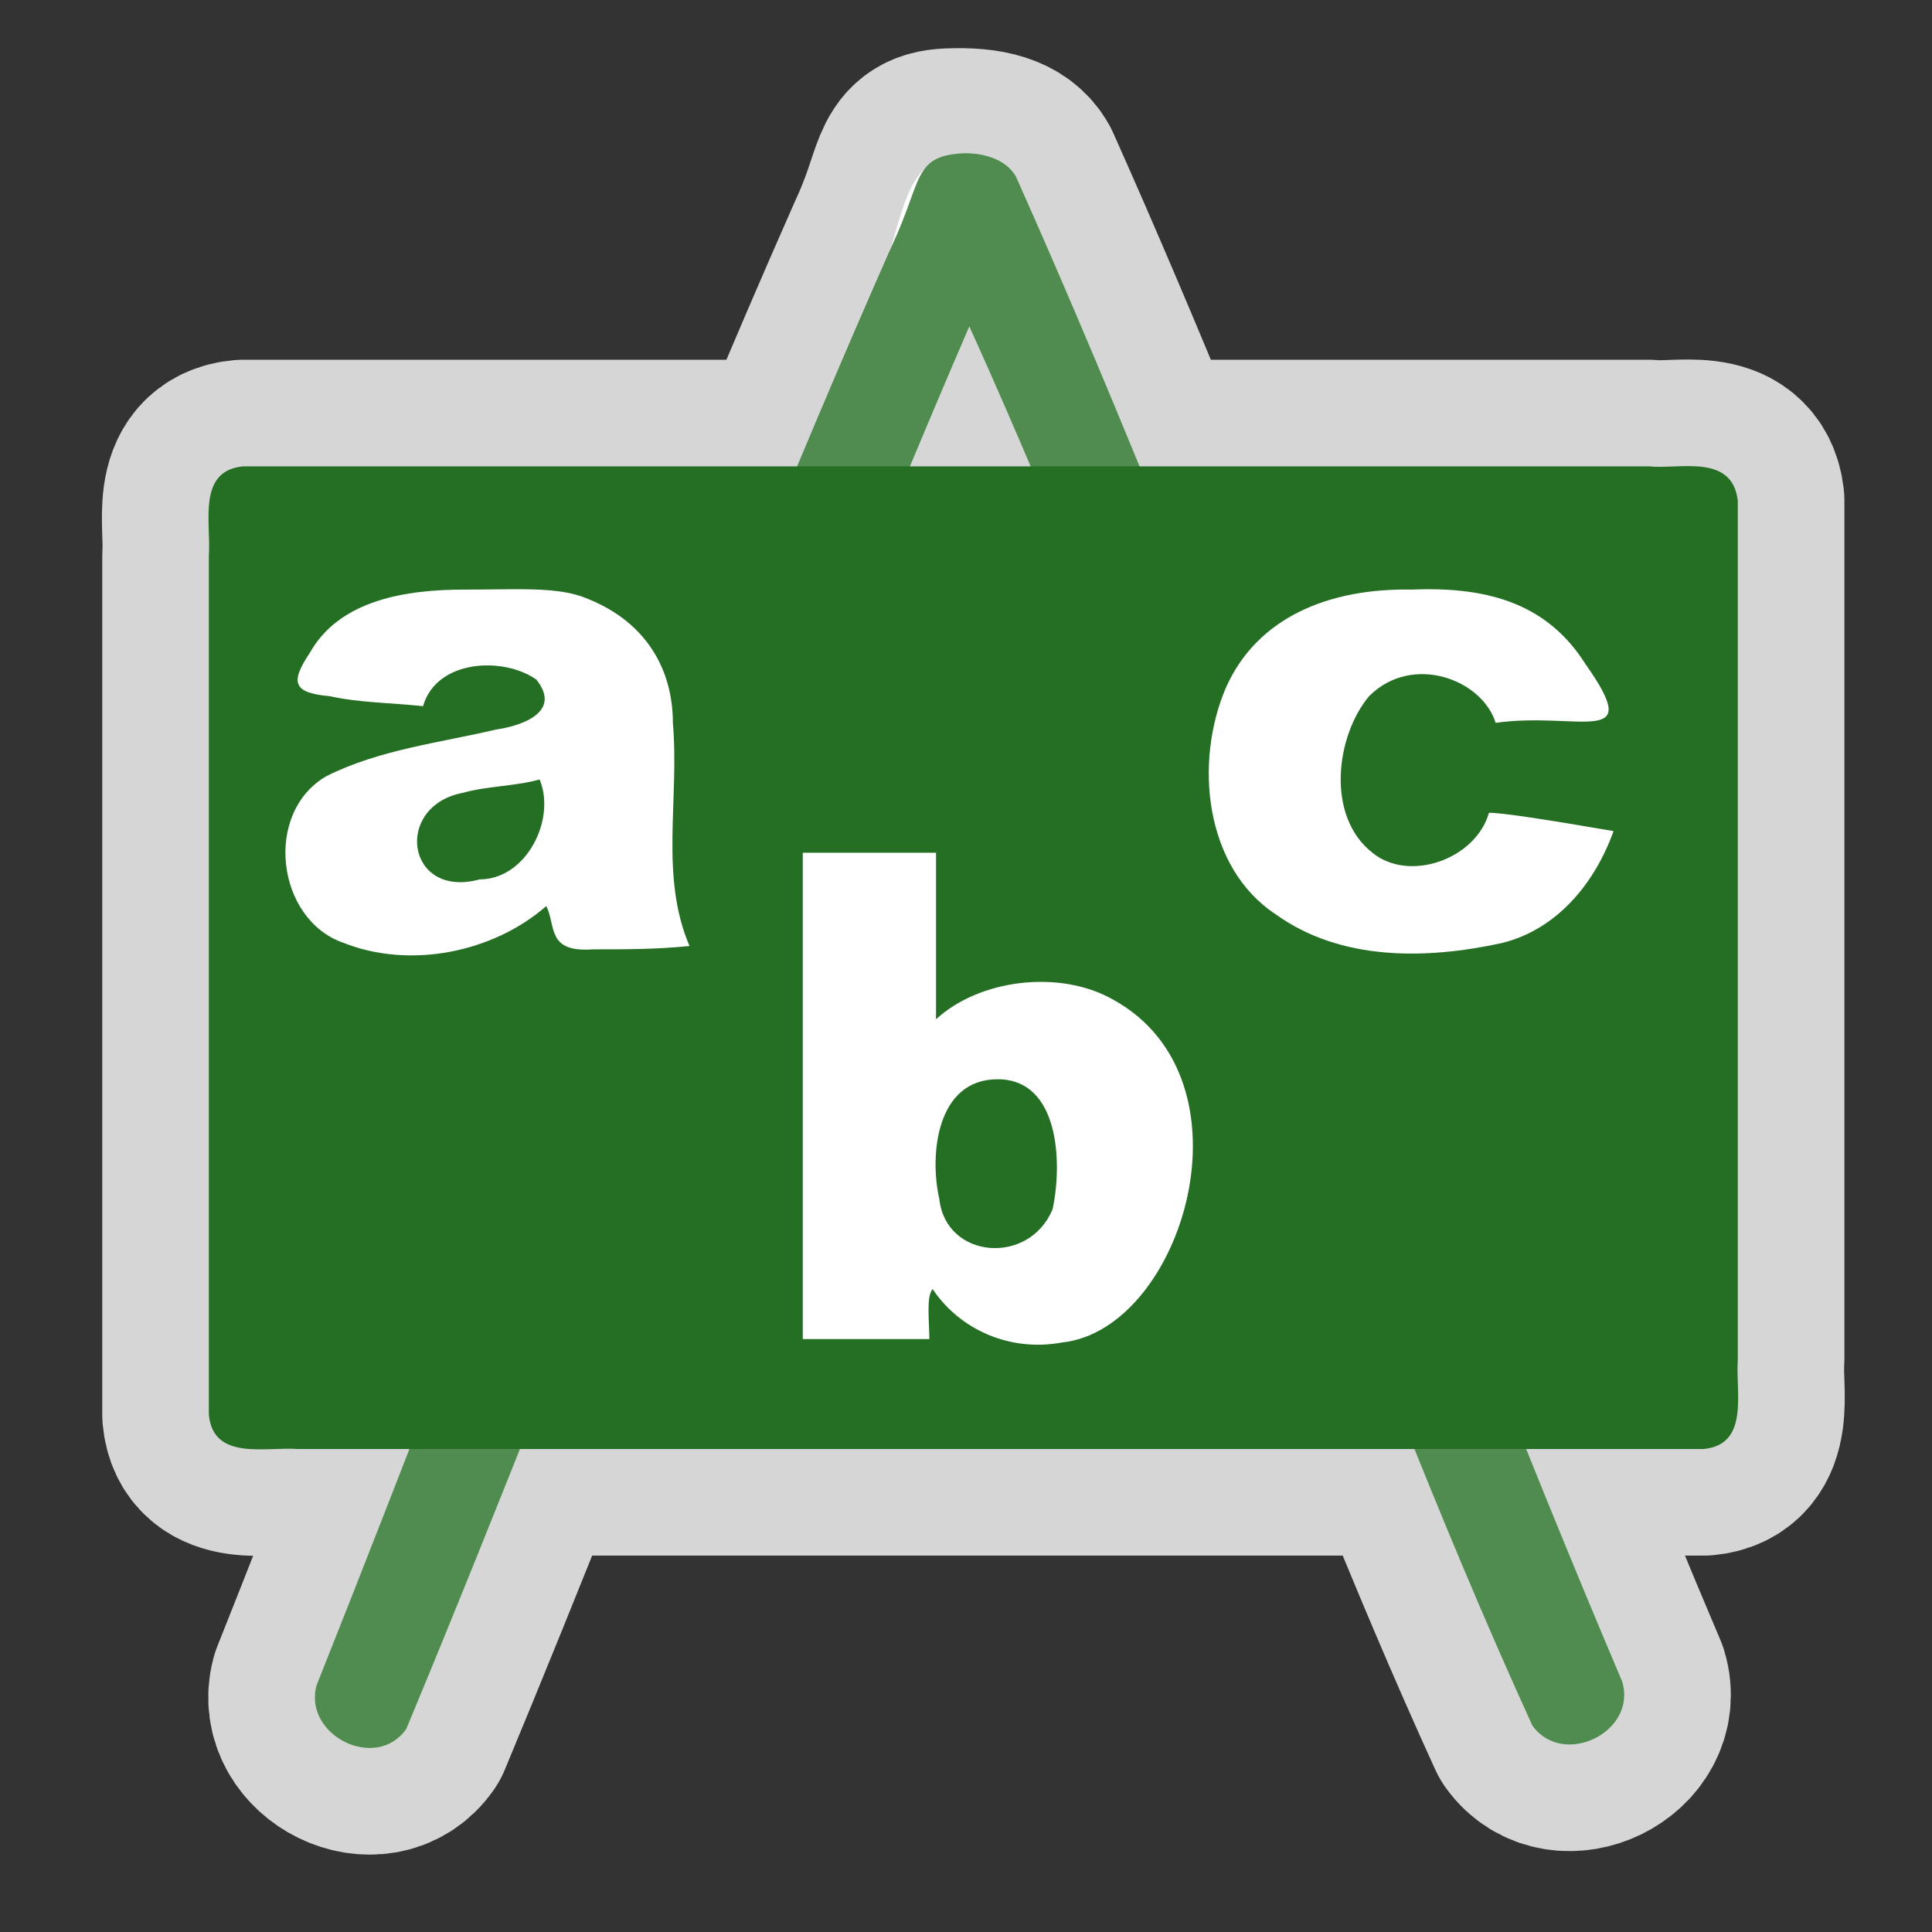 <?xml version="1.0" encoding="UTF-8" standalone="no"?>
<svg xmlns="http://www.w3.org/2000/svg" version="1.0" width="580" height="580">
 <rect width="100%" height="100%" fill="#333333" stroke="none"/>
 <path d="M 284.929,46.526 C 274,47 277.044,53.956 267.721,73.838 258.149,95.491 248.683,117.593 239.312,140 L 73,140 c -13.9,1.3 -9.601,16.999 -10.301,26.699 l 0,258 c 1.3,13.9 17.001,9.601 26.701,10.301 l 33.504,0 c -9.356,24.055 -18.658,47.799 -27.904,71 -4,15 18,26 27,13 11.436,-27.485 22.789,-55.59 34.096,-84 l 268.521,0 c 11.536,28.637 23.261,56.458 35.383,83 9.2,12.9 31.6,2.001 27,-13.199 C 477.288,481.962 467.708,458.615 458.199,435 l 53.201,0 c 13.9,-1.3 9.599,-16.999 10.299,-26.699 l 0,-258 C 519.999,136.001 504,141 495,140 l -152.895,0 C 329.917,110.276 317.58,81.154 305,53 302.188,48.031 295.859,46.052 284.929,46.526 Z M 291,98 c 6.255,13.821 12.372,27.842 18.385,42 l -36.172,0 C 279.125,125.823 285.049,111.781 291,98 Z" id="path4144" mix-blend-mode="normal" solid-color="#256f25" opacity="0.8" white-space="normal" color-interpolation-filters="linearRGB" filter-gaussianBlur-deviation="0" color="#256f25" image-rendering="auto" color-rendering="auto" fill-rule="evenodd" stroke-width="64" isolation="auto" color-interpolation="sRGB" solid-opacity="1" fill="none" stroke-linejoin="round" filter-blend-mode="normal" stroke="#ffffff" shape-rendering="auto"/>
 <path id="path4137" d="M267 76C206 214 150 368 95 506 91 521 113 532 122 519 179 382 234 230 291 98 353 235 402 391 460 518c9.2 12.9 31.6 2 27-13.2C425 359 368 194 305 53 302 47.7 295 45.8 289 46 274 47 272 59 267 76" fill="#ffffff" isolation="auto" color-rendering="auto" white-space="normal" solid-opacity="1" mix-blend-mode="normal" color-interpolation-filters="linearRGB" shape-rendering="auto" fill-rule="evenodd" image-rendering="auto" color-interpolation="sRGB" color="#256f25" solid-color="#256f25"/>
 <path d="m 95,506 c -4,15 18,26 27,13 57,-137 112,-289 169,-421 62,137 111,293 169,420 9.2,12.9 31.6,2 27,-13.2 C 425,359 368,194 305,53 302,47.7 295,45.8 289,46 274,47 277.043,53.957 267.721,73.839 206.72,211.839 150,368 95,506 Z" id="path3526" isolation="auto" white-space="normal" mix-blend-mode="normal" opacity="0.8" fill="#256f25" color-rendering="auto" solid-opacity="1" color-interpolation-filters="linearRGB" shape-rendering="auto" fill-rule="evenodd" image-rendering="auto" color-interpolation="sRGB" color="#256f25" solid-color="#256f25"/>
 <path d="m 62.7,166.7 0,258 c 1.3,13.9 17,9.6 26.7,10.3 l 422,0 c 13.9,-1.3 9.6,-17 10.3,-26.7 l 0,-258 C 520,136 504,141 495,140 l -422,0 c -13.9,1.3 -9.6,17 -10.3,26.7 z" id="rect3544" isolation="auto" white-space="normal" mix-blend-mode="normal" fill="#256f25" color-rendering="auto" solid-opacity="1" color-interpolation-filters="linearRGB" shape-rendering="auto" image-rendering="auto" color-interpolation="sRGB" color="#256f25" solid-color="#256f25"/>
 <path d="M 241 256 L 241 402 L 279 402 C 279 397 278 389 280 387 C 288 399 303 406 319 403 C 355 399 378 324 334 300 C 318 291 294 294 281 306 L 281 256 L 241 256 z M 299.5 324 C 318 324 319 349 316 363 C 309 380 284 378 282 360 C 279 347 281 324 299.5 324 z " id="path4147" fill="#ffffff"/>
 <path d="M 156.684 176.895 C 151.712 176.859 146.062 177 139.5 177 C 122 177 102 180 93 196 C 87 205 88 208 99 209 C 108 211 118 211 127 212 C 131 198 151 197 161 204 C 169 214 156 218 149 219 C 132 223 114 225 98 233 C 79 244 83 276 103 283 C 123 291 148 286 164 272 C 167 278 164 286 178 285 C 188 285 197 285 207 284 C 198 263 204 240 202 217 C 202 201 194 187 177 180 C 171.375 177.5 164.97 176.953 156.684 176.895 z M 162 234 C 167 246 158 264 144 264 C 122 270 118 242 139 238 C 146 236 155 236 162 234 z " id="path4142" fill="#ffffff"/>
 <path d="m 368,206.5 c -9.6,22.5 -6.3,54 15,68 19.5,14 45,13.6 67.9,8.6 16.6,-4.1 27.9,-18 33.5,-33.6 C 464,246 451,244 447,244 c -4,14 -24,21 -35,12 -14,-11 -11,-35 -1,-47 13,-13 34,-5 38,8 25,-3.5 45,7.9 27,-17.6 C 465,182 448,176 424,177 c -25,-0.5 -46.6,8.3 -56,29.5 z" id="path4166" fill="#ffffff"/>
</svg>
